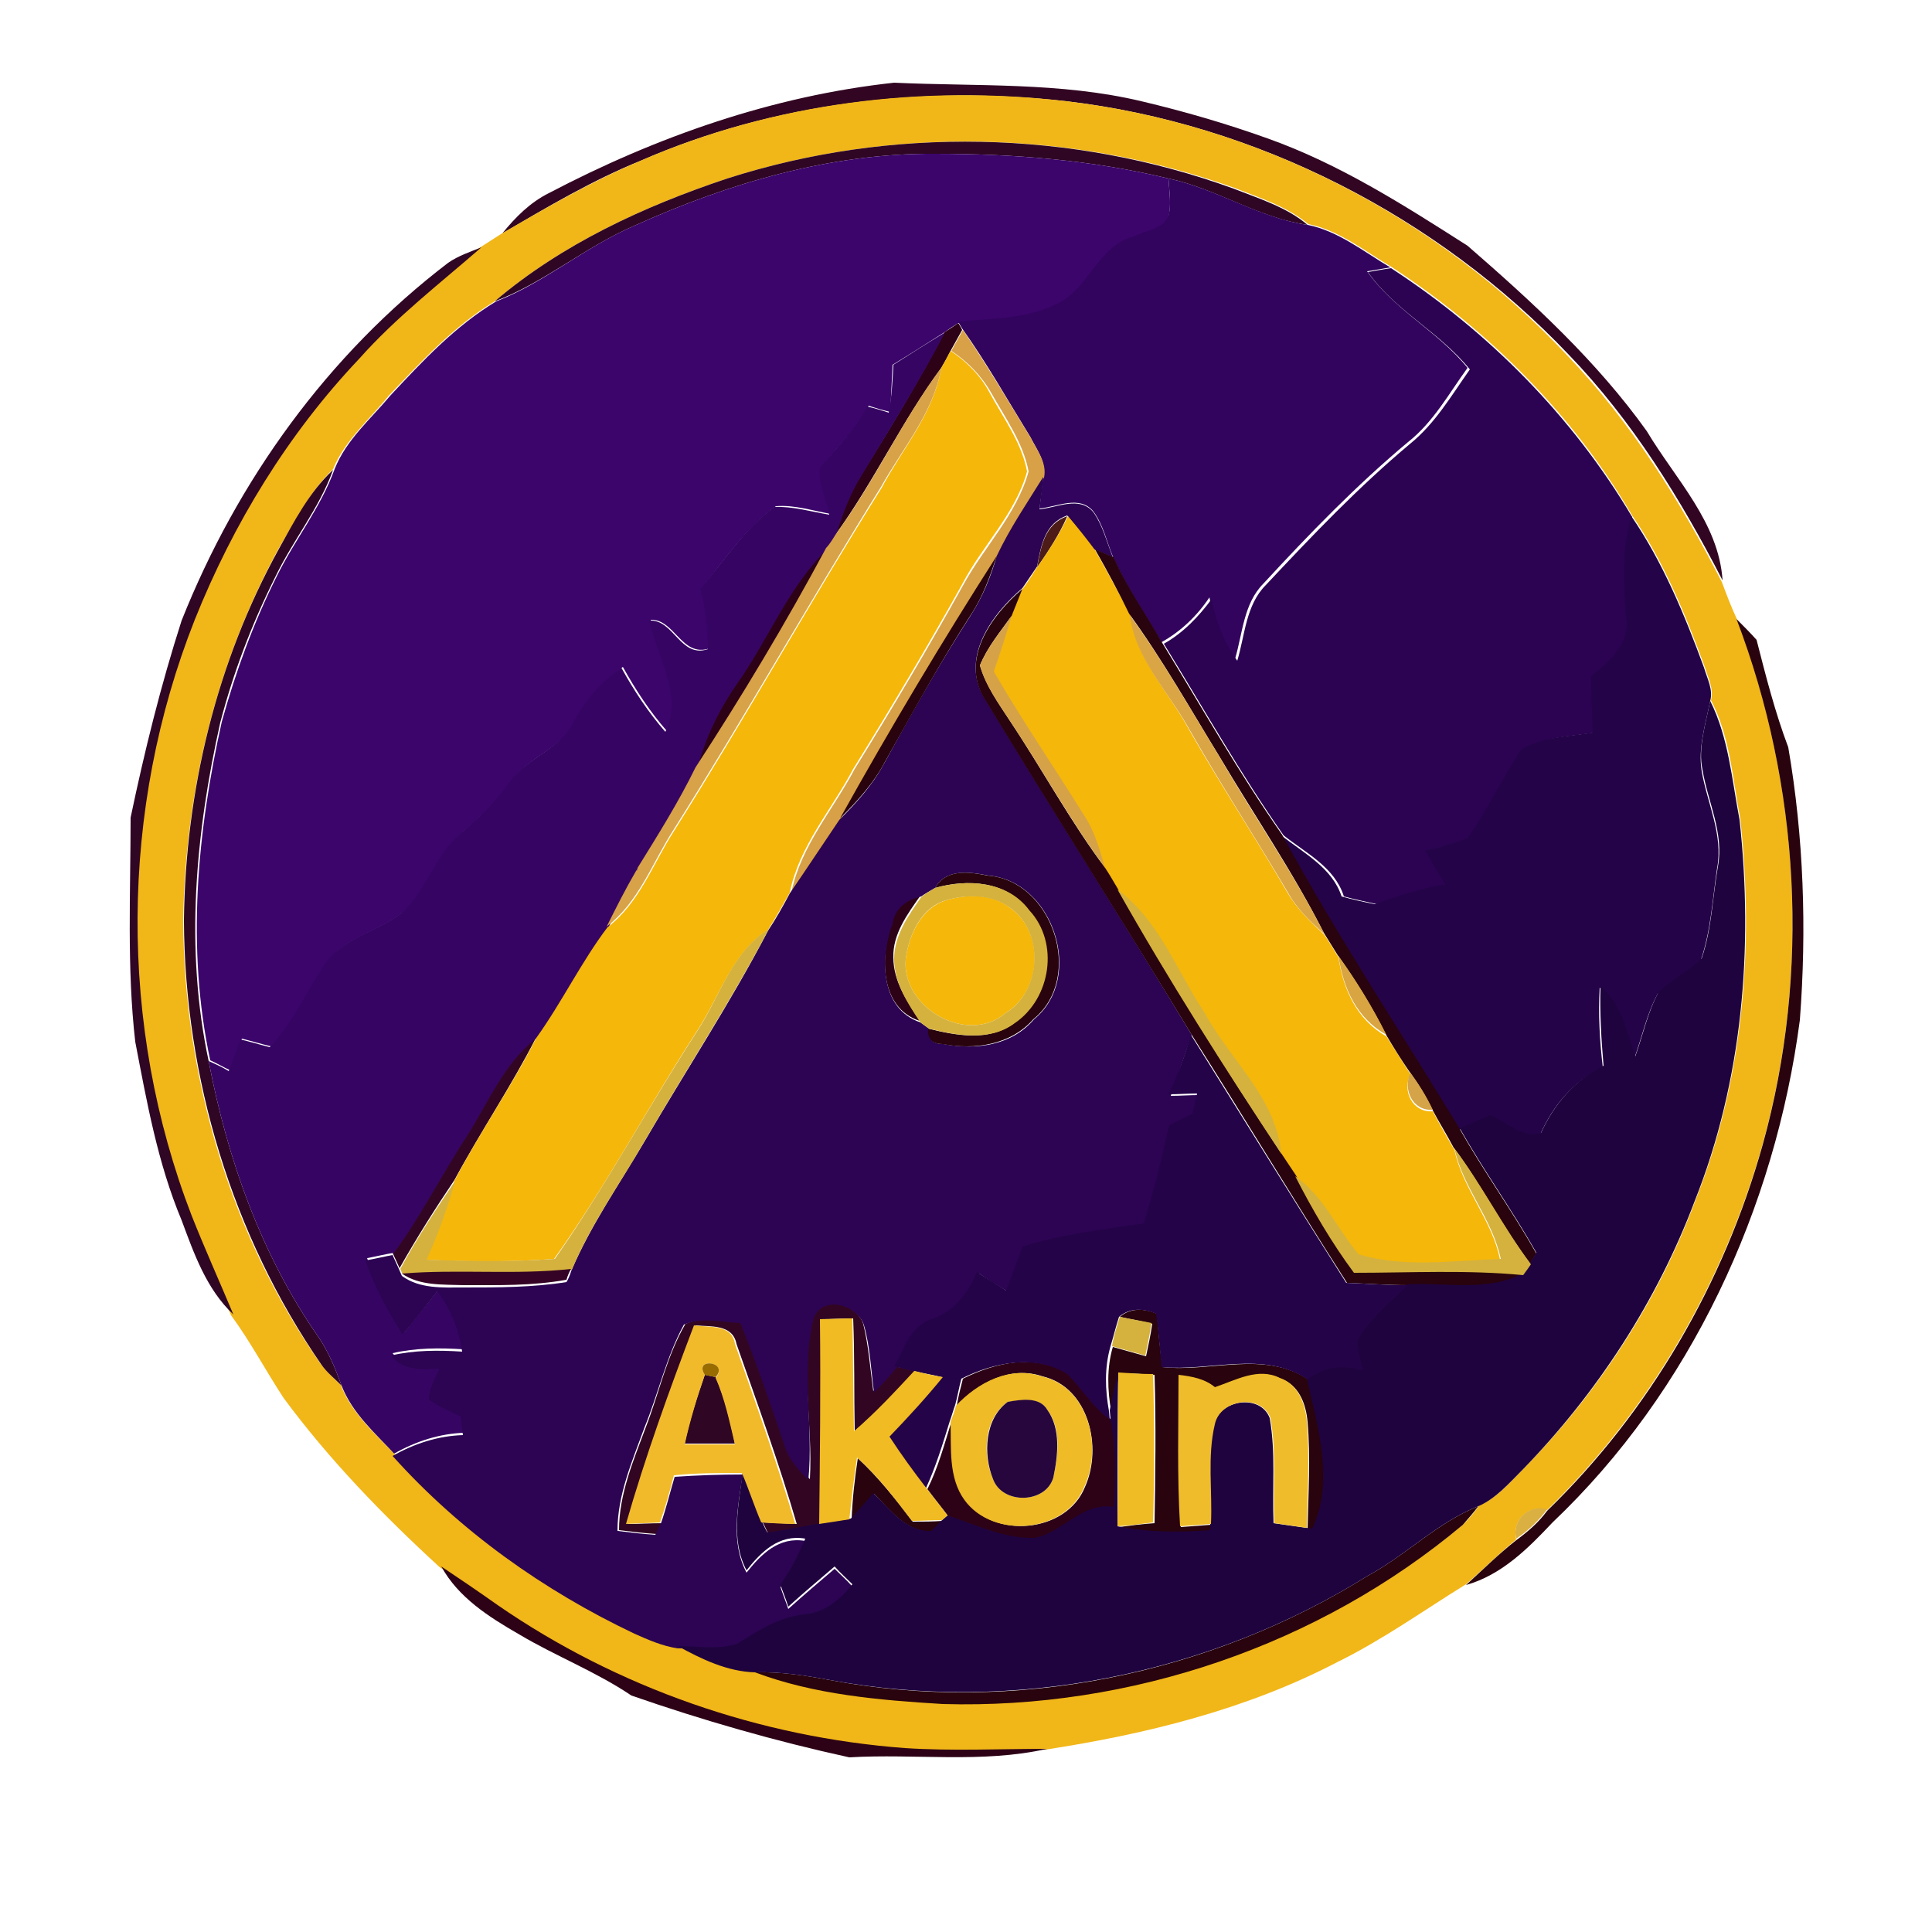 <?xml version="1.0" encoding="utf-8"?>
<!-- Generator: Adobe Illustrator 26.0.3, SVG Export Plug-In . SVG Version: 6.00 Build 0)  -->
<svg version="1.1" id="Layer_1" xmlns="http://www.w3.org/2000/svg" xmlns:xlink="http://www.w3.org/1999/xlink" x="0px" y="0px"
	 viewBox="0 0 250 250" style="enable-background:new 0 0 250 250;" xml:space="preserve">
<style type="text/css">
	.st0{fill:#320622;}
	.st1{fill:#F1B618;}
	.st2{fill:#300625;}
	.st3{fill:#3C056C;}
	.st4{fill:#32045E;}
	.st5{fill:#2B0352;}
	.st6{fill:#2D0216;}
	.st7{fill:#360563;}
	.st8{fill:#D8A147;}
	.st9{fill:#F5B70A;}
	.st10{fill:#D8A249;}
	.st11{fill:#2C0453;}
	.st12{fill:#4D1B18;}
	.st13{fill:#F5B709;}
	.st14{fill:#240348;}
	.st15{fill:#29030D;}
	.st16{fill:#D6A248;}
	.st17{fill:#DAA544;}
	.st18{fill:#1F033F;}
	.st19{fill:#815123;}
	.st20{fill:#D5B23E;}
	.st21{fill:#D8A542;}
	.st22{fill:#250348;}
	.st23{fill:#D5A449;}
	.st24{fill:#350325;}
	.st25{fill:#F1BB23;}
	.st26{fill:#F1BA2B;}
	.st27{fill:#986C00;}
	.st28{fill:#EFBB26;}
	.st29{fill:#EFBC26;}
	.st30{fill:#EFBC2C;}
	.st31{fill:#26063C;}
	.st32{fill:#DBB042;}
</style>
<g id="_x23_320622ff">
	<path class="st0" d="M71,25c13.9-7.3,29-12.6,44.7-14.3c10.7,0.5,21.5-0.1,32,2.4c5.5,1.3,11,2.9,16.3,4.8
		c9.3,3.3,17.6,8.6,25.9,13.9c8.4,7.3,16.7,14.9,23.2,24c3.7,6.2,9.3,11.8,9.8,19.3c-5.4-10.5-11.7-20.7-19.9-29.2
		C186,28,162.6,16,138,13.1c-18.6-2.1-37.9,0.2-55.1,7.7c-6.2,2.5-12.1,6-17.9,9.4C66.7,28.1,68.6,26.2,71,25z"/>
	<path class="st0" d="M60.1,147.2c2.9-4.5,4.9-9.7,9.3-13c-3.2,6.3-7.2,12.2-10.6,18.5c-2.5,3.7-4.9,7.5-7.1,11.4
		c-0.2-0.5-0.7-1.5-0.9-2C54.2,157.3,56.9,152.1,60.1,147.2z"/>
	<path class="st0" d="M105.2,170.3c1.3-3,5.7-1.5,6.5,1c0.7,2.8,0.9,5.8,1.3,8.7c1-1.1,2-2.1,2.9-3.2c0.6,0.2,1.9,0.4,2.5,0.6
		c-2.5,2.7-5.1,5.4-7.8,7.8c-0.1-4.9,0-9.7-0.2-14.6c-1.4,0-2.8,0.1-4.2,0.1c0,8.9,0,17.7,0.1,26.5c-2.3,0.4-4.6,0.8-6.9,1.2
		c-0.2-0.3-0.5-1.1-0.7-1.4c1.5,0.1,3,0.1,4.4,0.2c-2.3-7.9-5.1-15.6-7.8-23.3c-0.5-2.6-3.4-2.2-5.3-2.4c-3.2,8.5-6.4,17-8.8,25.7
		c1.5,0,3-0.1,4.5-0.1c-0.2,0.4-0.5,1.1-0.7,1.4c-1.6-0.1-3.3-0.3-4.9-0.5c0-4.7,1.9-9.1,3.5-13.4c1.7-4.4,2.7-9.2,5.1-13.3
		c2.3-1,4.9-0.3,7.3-0.2c2.1,5.2,3.9,10.5,5.7,15.8c0.5,1.8,1.8,3.2,3.1,4.5C105.2,184.3,103.5,177.2,105.2,170.3z"/>
</g>
<g id="_x23_f1b618ff">
	<path class="st1" d="M82.9,20.8c17.2-7.5,36.5-9.9,55.1-7.7c24.6,2.9,48,14.9,64.9,33c8.2,8.6,14.5,18.7,19.9,29.2
		c0.6,1.6,1.2,3.2,1.9,4.7c8.2,21.6,9.6,45.7,3.4,68c-5,17.8-14.6,34.4-27.9,47.4c-2.4-0.8-4.6,1.3-4,3.8c-2.2,1.8-4.3,3.9-6.5,5.8
		c-5.5,3.4-10.8,7.2-16.7,10.1c-11.7,6.1-24.7,9.3-37.7,11.3c-6.1,0-12.3,0.3-18.4-0.1c-18.8-1.4-37.2-7.8-52.7-18.5
		c-2.4-1.7-4.8-3.3-7.3-5c-7.3-6.7-14.3-13.9-20.2-21.9c-2.3-3.5-4.3-7.3-6.8-10.7c-1.8-4.2-3.7-8.5-5.4-12.8
		c-9.4-24.6-9.3-52.6,0.4-77.1c5-12.4,12.1-24.1,21.3-33.8c4.8-5.4,10.4-9.8,15.8-14.4c0.9-0.6,1.9-1.2,2.8-1.8
		C70.8,26.8,76.7,23.4,82.9,20.8 M94.1,23.1C83.3,26.7,72.7,31.6,64,39c-5.3,3.2-9.5,7.8-13.7,12.2c-2.5,3.1-5.7,5.8-7.2,9.5
		c-3,2.9-4.9,6.7-7,10.2C28,85.7,24,102.3,23.7,119c0.1,20.4,6.1,40.8,17.8,57.5c0.8,1,1.7,1.9,2.6,2.7c1.3,3.5,4.2,6.1,6.8,8.8
		c8.7,9.8,19.5,17.4,31.3,23c1.8,0.8,3.6,1.6,5.6,1.9c3.1,1.7,6.4,3.3,10,3.4c7.7,3,16.1,3.6,24.3,4.1c24.2,0.7,48.7-7.6,67.3-23.2
		c0.7-0.7,1.4-1.5,2-2.4c2.4-1,4.1-3.1,5.8-4.8c9.7-9.9,17.4-21.8,22.2-34.7c6.2-15.6,7.6-32.7,5.8-49.3c-1-5.2-1.3-10.6-3.8-15.4
		c0.4-1.5-0.4-2.9-0.8-4.3c-2.5-6.8-5.3-13.6-9.4-19.6c-7.6-13-18.6-24-31.2-32.2c-3.4-2-6.7-4.7-10.7-5.5c-2.8-2.3-6.3-3.4-9.6-4.7
		C138.7,16.8,115.3,16.3,94.1,23.1z"/>
</g>
<g id="_x23_300625ff">
	<path class="st2" d="M94.1,23.1c21.2-6.8,44.6-6.3,65.5,1.3c3.3,1.3,6.9,2.4,9.6,4.7c-6.4-0.9-11.8-4.7-18-6
		c-9.9-2.4-20.1-3.2-30.2-3.2c-13.5-0.1-26.7,3.8-38.9,9.3C75.8,31.9,70.4,36.6,64,39C72.7,31.6,83.3,26.7,94.1,23.1z"/>
	<path class="st2" d="M58,34c1.3-0.9,2.8-1.4,4.3-2c-5.4,4.7-11.1,9.1-15.8,14.4c-9.2,9.7-16.3,21.3-21.3,33.8
		c-9.7,24.5-9.9,52.5-0.4,77.1c1.7,4.3,3.6,8.5,5.4,12.8c-3.5-3.3-5.1-7.9-6.7-12.2c-3.1-7.4-4.5-15.3-6-23.1
		c-1.1-9.6-0.6-19.4-0.6-29c1.8-8.6,3.9-17.1,6.6-25.5C30.7,62.2,42.4,45.9,58,34z"/>
	<path class="st2" d="M36.1,71c2-3.6,3.9-7.3,7-10.2c-1.8,5-5.2,9.1-7.5,13.9c-3,6-5.4,12.3-7.1,18.8c-3.2,14.3-4.6,29.3-1.5,43.8
		c2.4,12.6,6.8,25.1,14.2,35.7c1.3,1.9,2.2,4.1,3,6.3c-0.9-0.9-1.9-1.7-2.6-2.7c-11.6-16.8-17.7-37.2-17.8-57.5
		C24,102.3,28,85.7,36.1,71z"/>
	<path class="st2" d="M91.2,177.9c0.4,0.1,1.1,0.2,1.4,0.3c1.2,2.7,1.9,5.7,2.5,8.6c-2.2,0-4.3,0-6.5,0
		C89.2,183.8,90.2,180.8,91.2,177.9z"/>
</g>
<g id="_x23_3c056cff">
	<path class="st3" d="M82.1,29.2c12.2-5.5,25.4-9.4,38.9-9.3c10.1,0,20.3,0.8,30.2,3.2c0.1,1.7,0.4,3.4,0,5c-0.7,1.8-3,1.9-4.5,2.7
		c-4.7,1.2-5.8,6.9-10.1,8.8c-3.9,1.9-8.4,1.7-12.6,2.2c-0.5,0.3-1.4,0.9-1.8,1.2c-2.2,1.4-4.4,2.8-6.7,4.2c-0.1,2-0.2,4-0.3,6.1
		c-0.9-0.2-1.9-0.5-2.8-0.8c-1.5,3-4.1,5.3-6.1,7.9c-0.4,2.1,0.7,4.1,1.2,6.1c-2.3-0.4-4.7-1.2-7.1-1c-3.9,2.8-6.6,6.9-9.6,10.6
		c0.7,2.5,1,5.2,1,7.8c-3.6,1.2-4.5-3.8-7.6-3.7c1,4.8,4.4,9.4,2.1,14.4c-2.2-2.5-4.1-5.4-5.7-8.3c-2.6,1.9-4.7,4.2-6.2,7
		c-1.7,3.6-6,4.6-8.2,7.7c-1.8,2.5-4,4.7-6.4,6.7c-3.3,2.8-4.4,7.4-7.6,10.3c-3.2,2.6-7.8,3.3-10.1,6.8c-2.3,3.6-4.1,7.5-7,10.6
		c-1.3-0.3-2.6-0.7-3.8-1c-0.5,1.3-1,2.7-1.5,4.1c-0.9-0.4-1.7-0.9-2.6-1.3c-3.1-14.5-1.7-29.5,1.5-43.8c1.8-6.5,4.1-12.8,7.1-18.8
		c2.3-4.7,5.7-8.9,7.5-13.9c1.5-3.8,4.7-6.5,7.2-9.5c4.2-4.5,8.4-9,13.7-12.2C70.4,36.6,75.8,31.9,82.1,29.2z"/>
</g>
<g id="_x23_32045eff">
	<path class="st4" d="M151.2,23.1c6.2,1.3,11.7,5.1,18,6c4,0.8,7.3,3.5,10.7,5.5c-0.7,0.1-2.2,0.4-3,0.5c3.5,5,9.2,7.8,13,12.5
		c-2.4,3.3-4.4,7-7.7,9.6c-6.7,5.6-12.8,11.9-18.7,18.3c-2.6,2.6-2.7,6.5-3.7,9.8c-1.7-2.4-2.8-5.1-3.3-8c-1.6,2.4-3.7,4.4-6.2,5.8
		c-2.2-3.7-4.6-7.2-6.3-11.1c-0.8-1.9-1.2-4-2.5-5.8c-1.8-2.2-4.7-0.6-7-0.4c0.2-1.4,0.3-2.8,0.5-4.2c0.4-1.9-0.9-3.5-1.7-5.1
		c-2.9-4.7-5.6-9.5-8.8-14c-0.1-0.2-0.4-0.6-0.5-0.9c4.2-0.4,8.7-0.3,12.6-2.2c4.3-1.9,5.4-7.6,10.1-8.8c1.5-0.8,3.8-0.9,4.5-2.7
		C151.6,26.5,151.3,24.8,151.2,23.1z"/>
</g>
<g id="_x23_2b0352ff">
	<path class="st5" d="M177,35.2c0.7-0.1,2.2-0.4,3-0.5c12.6,8.2,23.5,19.2,31.2,32.2c-1.3,4.2-1.1,8.7-0.5,13
		c0.6,3.4-2.2,5.7-4.5,7.6c0,2.4,0.1,4.9,0.2,7.3c-3.1,0.5-6.5,0.5-9.3,2.2c-2.4,3.8-4.4,7.7-6.9,11.5c-1.8,0.6-3.7,1.1-5.5,1.6
		c0.9,1.4,1.7,2.9,2.6,4.3c-3.1,0.7-6.2,1.5-9.1,2.6c-1.4-0.3-2.8-0.6-4.3-1c-1.2-3.8-4.9-5.6-7.8-7.9c-5.6-8-10.4-16.5-15.5-24.8
		c2.5-1.4,4.5-3.5,6.2-5.8c0.5,2.9,1.6,5.6,3.3,8c1-3.3,1.1-7.2,3.7-9.8c6-6.4,12-12.7,18.7-18.3c3.2-2.6,5.3-6.2,7.7-9.6
		C186.2,42.9,180.5,40.2,177,35.2z"/>
</g>
<g id="_x23_2d0216ff">
	<path class="st6" d="M122.2,43c0.5-0.3,1.4-0.9,1.8-1.2c0.1,0.2,0.4,0.6,0.5,0.9c-0.5,0.9-1,1.8-1.5,2.7c-0.3,0.6-0.9,1.7-1.2,2.2
		c-5.1,6.9-8.7,14.7-13.7,21.6c0.9-2.7,1.8-5.4,3.3-7.7C115.2,55.4,118.9,49.3,122.2,43z"/>
	<path class="st6" d="M95.3,88.4c4-5.7,6.6-12.5,11.7-17.4c-5.2,9.7-10.9,19.1-16.9,28.4C91.1,95.4,93,91.7,95.3,88.4z"/>
	<path class="st6" d="M115.4,119.4c0.3-1.9,1.9-3.1,3.7-3.5c-1.7,2.4-3.6,5-3.5,8c0,3.1,1.8,5.7,3.4,8.2
		C113.8,130.4,113.9,123.7,115.4,119.4z"/>
	<path class="st6" d="M124.6,178.4c4.2-2.1,9.4-3.3,13.7-0.6c1.9,1.9,3.4,4.2,5.5,5.9c0.8,3.8,0.8,7.6,0.4,11.4
		c-4.1-0.7-6.6,3.4-10.3,4c-3.9,0.1-7.6-1.7-11.2-2.9c-0.9-1.2-1.8-2.3-2.7-3.5c1.4-2.8,2.2-5.8,3.1-8.7c0.1,3.4-0.3,7.2,1.8,10.1
		c3.7,5.1,13.1,4.3,15.5-1.7c2.3-5.1,0.5-12.9-5.5-14.3c-4.1-1.4-8.3,0.8-11.1,3.8C124,180.7,124.3,179.6,124.6,178.4z"/>
	<path class="st6" d="M57.1,202.7c2.4,1.6,4.9,3.3,7.3,5c15.5,10.7,33.9,17.1,52.7,18.5c6.1,0.4,12.3,0.1,18.4,0.1
		c-8.4,1.9-17.1,0.6-25.6,1.1c-9.6-2.1-19-4.8-28.2-8c-4.6-3.1-9.8-5.1-14.5-7.9C63.2,209.2,59.3,206.7,57.1,202.7z"/>
</g>
<g id="_x23_360563ff">
	<path class="st7" d="M115.6,47.2c2.2-1.4,4.4-2.8,6.7-4.2c-3.3,6.3-7.1,12.4-10.8,18.5c-1.5,2.4-2.5,5.1-3.3,7.7
		c-0.3,0.4-0.8,1.3-1,1.7c-5.1,4.9-7.7,11.7-11.7,17.4c-2.3,3.3-4.2,7-5.2,11c-2.2,4.5-4.9,8.7-7.5,13c-0.1,0.1-0.2,0.3-0.2,0.4
		c-1.4,2.3-2.6,4.7-3.8,7.2c-3.4,4.5-5.8,9.7-9.2,14.3c-4.4,3.3-6.4,8.5-9.3,13c-3.2,4.9-5.8,10.1-9.3,14.9
		c-1.2,0.2-2.4,0.5-3.5,0.7c1.2,3.4,2.9,6.6,4.8,9.6c1.5-1.9,3-3.7,4.5-5.6c1.8,2.3,2.8,4.9,3.2,7.8c-3.1-0.2-6.2-0.2-9.2,0.5
		c1.5,2,3.9,1.8,6.2,1.7c-0.5,1.3-1.2,2.6-1.3,4c1.2,1,2.7,1.5,4.1,2.2c0.1,0.8,0.2,1.6,0.3,2.4c-3.2,0.1-6.3,1.1-9.1,2.7
		c-2.5-2.7-5.4-5.2-6.8-8.8c-0.8-2.2-1.7-4.4-3-6.3c-7.4-10.6-11.8-23.1-14.2-35.7c0.9,0.4,1.8,0.8,2.6,1.3c0.5-1.4,1-2.7,1.5-4.1
		c1.3,0.3,2.6,0.7,3.8,1c2.9-3.1,4.7-7.1,7-10.6c2.4-3.6,6.9-4.3,10.1-6.8c3.2-2.9,4.3-7.5,7.6-10.3c2.4-2,4.6-4.2,6.4-6.7
		c2.2-3.1,6.5-4.1,8.2-7.7c1.5-2.8,3.6-5.2,6.2-7c1.6,2.9,3.5,5.8,5.7,8.3c2.3-4.9-1.1-9.6-2.1-14.4c3.2-0.2,4,4.9,7.6,3.7
		c0-2.6-0.3-5.2-1-7.8c3.1-3.6,5.7-7.8,9.6-10.6c2.4-0.1,4.7,0.6,7.1,1c-0.4-2-1.5-4-1.2-6.1c2.1-2.6,4.6-4.9,6.1-7.9
		c0.9,0.2,1.9,0.5,2.8,0.8C115.4,51.3,115.5,49.2,115.6,47.2z"/>
</g>
<g id="_x23_d8a147ff">
	<path class="st8" d="M123.1,45.4c0.5-0.9,1-1.8,1.5-2.7c3.1,4.5,5.9,9.3,8.8,14c0.8,1.6,2.1,3.2,1.7,5.1c-2.1,3.3-4.3,6.6-6,10.2
		c-7.1,11.1-13.9,22.4-20.3,34c-2.1,3.2-4.3,6.4-6.4,9.5c1.2-6,5.4-10.7,8.2-16c4.9-7.9,9.6-15.8,14.1-23.9
		c2.7-4.9,6.9-9.1,8.4-14.6c-0.7-3.7-3-6.9-4.8-10.1C127,48.6,125.2,46.8,123.1,45.4z"/>
</g>
<g id="_x23_f5b70aff">
	<path class="st9" d="M121.8,47.6c0.3-0.5,0.9-1.6,1.2-2.2c2.1,1.4,3.9,3.2,5.1,5.5c1.8,3.3,4.1,6.4,4.8,10.1
		c-1.5,5.5-5.8,9.6-8.4,14.6c-4.5,8.1-9.2,16-14.1,23.9c-2.8,5.3-7,10-8.2,16c-0.9,1.6-1.8,3.2-2.8,4.8c-4.7,3-6.3,8.7-9.2,13.1
		c-6.3,9.7-11.7,20-18.5,29.5c-5.5,0.4-11.1,0.4-16.6,0.1c1.5-3.3,2.7-6.7,3.7-10.2c3.3-6.3,7.4-12.2,10.6-18.5
		c3.3-4.6,5.8-9.8,9.2-14.3c4.2-3.2,5.9-8.3,8.7-12.6c9.2-14.6,17.6-29.6,26.8-44.3C116.8,58,120.8,53.5,121.8,47.6z"/>
	<path class="st9" d="M122.4,116.5c2.7-0.8,5.9-0.9,8.2,0.9c4.6,3.1,4.3,10.8-0.5,13.7c-4.9,4.2-13.5-0.7-12.9-7
		C117.6,121,119.2,117.5,122.4,116.5z"/>
</g>
<g id="_x23_d8a249ff">
	<path class="st10" d="M108.1,69.2c5.1-6.9,8.6-14.8,13.7-21.6c-1,5.8-5,10.4-7.8,15.4c-9.1,14.6-17.6,29.7-26.8,44.3
		c-2.8,4.3-4.5,9.4-8.7,12.6c1.2-2.4,2.4-4.8,3.8-7.2c0.1-0.1,0.2-0.3,0.2-0.4c2.6-4.2,5.3-8.5,7.5-13c6-9.2,11.7-18.7,16.9-28.4
		C107.3,70.5,107.8,69.7,108.1,69.2z"/>
</g>
<g id="_x23_2c0453ff">
	<path class="st11" d="M129,71.9c1.7-3.6,3.9-6.8,6-10.2c-0.1,1.4-0.3,2.8-0.5,4.2c2.3-0.2,5.2-1.8,7,0.4c1.2,1.7,1.7,3.8,2.5,5.8
		c-0.6-0.2-1.8-0.8-2.4-1c-1.2-1.5-2.3-2.9-3.5-4.4c-2.9,1-3.4,3.9-3.9,6.6c-0.6,0.9-1.3,1.9-1.9,2.8c-4,3.4-8.2,9.2-4.8,14.4
		c8.8,14.5,17.9,28.8,26.7,43.4c-0.9,2.6-1.8,5.3-2.7,7.9c1.2,0,2.5-0.1,3.7-0.1c-0.2,0.8-0.4,1.7-0.6,2.6c-1,0.5-2,1-3,1.5
		c-0.9,4.3-2,8.5-3.3,12.7c-5.3,0.8-10.6,1.4-15.7,3c-0.7,1.9-1.4,3.8-2.1,5.7c-1.3-0.8-2.6-1.6-3.8-2.4c-1.2,2.7-3,5.1-5.9,6.1
		c-2.8,0.9-3.6,3.9-4.8,6.1c-0.9,1.1-1.9,2.2-2.9,3.2c-0.4-2.9-0.5-5.9-1.3-8.7c-0.8-2.6-5.2-4-6.5-1c-1.7,6.9,0,14-0.7,21
		c-1.3-1.3-2.6-2.7-3.1-4.5c-1.8-5.3-3.6-10.6-5.7-15.8c-2.4-0.1-5-0.8-7.3,0.2c-2.3,4.2-3.3,8.9-5.1,13.3
		c-1.6,4.4-3.5,8.7-3.5,13.4c1.6,0.2,3.3,0.4,4.9,0.5c0.2-0.4,0.5-1.1,0.7-1.4c0.7-2,1.2-4.1,1.8-6.1c2.9-0.2,5.9-0.3,8.8-0.3
		c-0.6,4.2-1.6,8.7,0.5,12.7c1.9-2.4,4.2-4.7,7.6-4.1c-1,2.1-2.1,4-3.2,6c0.3,0.9,0.7,1.9,1,2.8c2-1.8,4-3.5,6-5.2
		c0.8,0.8,1.6,1.5,2.3,2.3c-1.6,2-3.6,3.7-6.3,3.9c-3.2,0.3-5.9,2.1-8.6,3.8c-2.5,0.8-5.2,0.2-7.7,0.3c-2-0.3-3.8-1.1-5.6-1.9
		c-11.8-5.6-22.6-13.3-31.3-23c2.8-1.6,5.9-2.6,9.1-2.7c-0.1-0.8-0.2-1.6-0.3-2.4c-1.4-0.7-2.9-1.3-4.1-2.2c0-1.4,0.8-2.7,1.3-4
		c-2.2,0.1-4.7,0.3-6.2-1.7c3-0.7,6.1-0.7,9.2-0.5c-0.4-2.8-1.5-5.5-3.2-7.8c-1.5,1.9-3,3.8-4.5,5.6c-1.9-3-3.7-6.2-4.8-9.6
		c1.2-0.2,2.4-0.5,3.5-0.7c0.2,0.5,0.7,1.5,0.9,2l0.3,0.7c2.3,1.7,5.3,1.5,8,1.5c4.4,0,8.9,0,13.3-0.7c0.2-0.3,0.5-1,0.6-1.4
		c2.5-5.9,6.2-11.2,9.5-16.8c5.3-9.1,11.1-17.9,16-27.3c1-1.5,1.9-3.1,2.8-4.8c2.2-3.2,4.3-6.4,6.4-9.5c2.2-2.2,4.3-4.5,5.8-7.3
		c3.5-6.4,7.1-12.8,11.1-19C127.2,77.2,128.2,74.6,129,71.9 M121,114.9c-0.5,0.3-1.4,0.8-1.8,1.1c-1.8,0.4-3.4,1.5-3.7,3.5
		c-1.6,4.3-1.7,11,3.6,12.8c0.3,0.2,0.8,0.6,1.1,0.8c-0.1,1.4,0.5,2,1.9,2c4.2,0.8,8.8,0.2,11.7-3.2c6.6-5.4,2.5-17.9-5.9-18.6
		C125.4,112.8,122.4,112.4,121,114.9z"/>
</g>
<g id="_x23_4d1b18ff">
	<path class="st12" d="M134.2,73.4c0.5-2.7,1-5.6,3.9-6.6C137.1,69.1,135.7,71.3,134.2,73.4z"/>
</g>
<g id="_x23_f5b709ff">
	<path class="st13" d="M138.2,66.8c1.2,1.4,2.4,2.9,3.5,4.4c1.6,2.8,3.1,5.6,4.6,8.4c0.7,5.7,4.9,9.9,7.5,14.7
		c4.1,7.2,8.6,14,12.8,21.2c1.2,2.1,3,3.8,4.8,5.5c0.6,0.9,1.2,1.9,1.8,2.9c0.6,4.1,2.4,8.1,6.2,10.2c1,1.6,2.1,3.3,3.1,4.9
		c-1.1,2.2,0.3,5,2.9,4.8c0.9,1.7,1.8,3.3,2.8,5c1.1,5.1,4.9,9.1,5.9,14.2c-6.1,0.2-12.5,1.2-18.4-0.6c-2.8-3.3-4.5-7.5-8.2-10.1
		c-0.6-0.9-1.2-1.8-1.8-2.7c-0.7-7.3-6.6-12.2-9.9-18.2c-3.6-5.5-5.9-12-11.3-16c-0.6-0.9-1.1-1.8-1.7-2.8c-0.7-2.3-1.3-4.6-2.6-6.6
		c-3.9-6.3-8.1-12.4-11.8-18.8c0.9-2.4,1.6-4.8,2.3-7.2c0.5-1.2,0.9-2.4,1.4-3.5c0.7-0.9,1.3-1.8,1.9-2.8
		C135.7,71.3,137.1,69.1,138.2,66.8z"/>
</g>
<g id="_x23_240348ff">
	<path class="st14" d="M211.1,66.8c4.1,6,6.9,12.8,9.4,19.6c0.4,1.4,1.2,2.8,0.8,4.3c-0.6,3-1.6,6.1-1.1,9.1c0.7,4.1,2.8,8.2,2,12.5
		c-0.6,4-0.8,8.1-2.1,11.9c-1.7,1.7-3.9,2.8-5.6,4.4c-1.4,2.6-2,5.5-3,8.3c-0.9-3.3-1.7-6.8-4.5-9.1c-0.2,3.4,0,6.9,0.4,10.3
		c-3.8,1.8-6.4,4.9-8.1,8.7c-2.4,0.7-4.4-1.4-6.5-2.3c-1.3,0.6-2.6,1.1-4,1.7c-7.7-12.7-15.9-25.1-23-38.1c2.9,2.3,6.6,4.2,7.8,7.9
		c1.4,0.4,2.8,0.7,4.3,1c3-1.1,6-2,9.1-2.6c-0.9-1.4-1.7-2.9-2.6-4.3c1.9-0.5,3.7-1,5.5-1.6c2.5-3.7,4.5-7.7,6.9-11.5
		c2.8-1.7,6.2-1.7,9.3-2.2c-0.1-2.4-0.2-4.9-0.2-7.3c2.3-1.9,5.1-4.2,4.5-7.6C210.1,75.5,209.8,71.1,211.1,66.8z"/>
</g>
<g id="_x23_29030dff">
	<path class="st15" d="M141.7,71.1c0.6,0.2,1.8,0.8,2.4,1c1.7,3.9,4.2,7.4,6.3,11.1c5.1,8.3,9.9,16.8,15.5,24.8
		c7.1,13.1,15.3,25.4,23,38.1c3.1,5.5,6.8,10.6,9.9,16.1c-0.2,0.3-0.6,1-0.8,1.3c-3.6-4.8-6.3-10.2-9.9-15c-0.9-1.7-1.9-3.3-2.8-5
		c-0.8-1.7-1.8-3.3-2.9-4.8c-1.1-1.6-2.1-3.2-3.1-4.9c-1.8-3.6-3.9-7-6.2-10.2c-0.6-1-1.2-1.9-1.8-2.9c-4-7.9-9-15.2-13.5-22.8
		c-3.8-6.2-7.4-12.6-11.7-18.5C144.8,76.7,143.3,73.9,141.7,71.1z"/>
	<path class="st15" d="M108.7,105.9c6.4-11.5,13.2-22.9,20.3-34c-0.9,2.7-1.8,5.3-3.4,7.7c-4,6.2-7.5,12.6-11.1,19
		C113.1,101.3,110.9,103.7,108.7,105.9z"/>
	<path class="st15" d="M127.5,90.6c-3.4-5.2,0.8-11,4.8-14.4c-0.5,1.2-0.9,2.3-1.4,3.5c-1.5,2.1-3.1,4-4.1,6.4
		c0.8,2.7,2.4,4.9,3.9,7.2c4.2,6.3,7.8,13,12.3,19c0.6,0.9,1.1,1.8,1.7,2.8c6.6,11.7,13.8,23.1,21.2,34.3c0.6,0.9,1.2,1.8,1.8,2.7
		c2.3,4.3,4.7,8.6,7.6,12.5c7.3,0,14.6-0.4,21.9,0.3c-4.6,2.4-10,1.1-15,1.4c-2.6,0-5.3-0.2-7.9-0.3c-6.8-10.6-13.3-21.4-20.1-32.1
		C145.4,119.4,136.3,105.1,127.5,90.6z"/>
	<path class="st15" d="M224.7,80.1c0.9,0.9,1.8,1.8,2.6,2.7c1.2,4.7,2.4,9.4,4.1,13.9c2,11.6,2.4,23.5,1.5,35.3
		c-3.2,24.3-14.1,48-32,65c-3.2,3.4-6.6,6.8-11.2,8.1c2.1-1.9,4.2-4,6.5-5.8c1.5-1.1,2.9-2.3,4-3.8c13.3-12.9,22.9-29.5,27.9-47.4
		C234.3,125.8,232.9,101.6,224.7,80.1z"/>
	<path class="st15" d="M121,114.9c1.4-2.5,4.4-2.1,6.8-1.6c8.4,0.6,12.6,13.2,5.9,18.6c-2.9,3.3-7.6,4-11.7,3.2c-1.3,0-2-0.6-1.9-2
		c3.6,0.9,7.9,1.7,11.1-0.7c4.7-3.1,5.8-10.3,1.9-14.6C130.3,114,125.2,113.7,121,114.9z"/>
	<path class="st15" d="M144.9,170.4c1.4-1.2,3.2-1.1,4.8-0.4c0.2,2.3,0.4,4.6,0.7,6.9c6.3,0.7,13.2-2.2,18.9,1.6
		c1.4,6.2,3.7,13.3,0.7,19.4l-0.8-0.1c0.1-4.6,0.4-9.2,0-13.8c-0.2-2.3-1.1-4.8-3.5-5.6c-2.8-1.4-5.7,0.2-8.4,1.2
		c-1.4-1.1-3-1.4-4.7-1.6c0,6.6-0.2,13.1,0.2,19.6c1.3-0.1,2.7-0.2,4-0.3l0,0.8c-4,0.3-8,0.3-12-0.5c1.5-0.2,3-0.4,4.6-0.5
		c0.1-6.4,0.2-12.8,0-19.2c-1.5-0.1-3-0.2-4.5-0.2c-0.4,1.7-0.8,3.3-1.1,5c-0.5-2.8-0.6-5.7,0.2-8.4c1.4,0.4,2.9,0.8,4.3,1.2
		c0.3-1.4,0.6-2.8,0.8-4.2C147.6,170.9,146.2,170.7,144.9,170.4z"/>
	<path class="st15" d="M111,188.7c2.7,2.5,4.9,5.3,7.1,8.2c1.3,0,2.6,0,3.9-0.1c-0.4,0.4-1.1,1.1-1.4,1.4c-3.3,0.1-5.4-2.8-7.5-4.9
		c-1,1.1-2,2.2-2.9,3.3C110.3,194,110.6,191.3,111,188.7z"/>
	<path class="st15" d="M177,203.9c5-2.7,9-6.9,14.3-9c-0.6,0.8-1.3,1.6-2,2.4c-18.6,15.6-43,23.9-67.3,23.2
		c-8.2-0.5-16.6-1.2-24.3-4.1c3.3-0.1,6.5,0.4,9.7,1C131.2,221.9,156.5,216.7,177,203.9z"/>
</g>
<g id="_x23_d6a248ff">
	<path class="st16" d="M126.8,86.1c1-2.4,2.6-4.3,4.1-6.4c-0.7,2.4-1.5,4.9-2.3,7.2c3.7,6.4,7.9,12.5,11.8,18.8
		c1.3,2,1.9,4.3,2.6,6.6c-4.5-6.1-8.1-12.7-12.3-19C129.2,91,127.5,88.7,126.8,86.1z"/>
</g>
<g id="_x23_daa544ff">
	<path class="st17" d="M146.2,79.6c4.3,5.9,7.9,12.3,11.7,18.5c4.4,7.6,9.5,14.9,13.5,22.8c-1.8-1.6-3.6-3.3-4.8-5.5
		c-4.2-7.1-8.7-14-12.8-21.2C151.1,89.4,146.9,85.2,146.2,79.6z"/>
</g>
<g id="_x23_1f033fff">
	<path class="st18" d="M221.3,90.7c2.4,4.8,2.8,10.2,3.8,15.4c1.8,16.6,0.4,33.7-5.8,49.3c-4.9,13-12.6,24.8-22.2,34.7
		c-1.8,1.8-3.5,3.8-5.8,4.8c-5.3,2.1-9.3,6.3-14.3,9c-20.5,12.8-45.8,17.9-69.6,13.5c-3.2-0.6-6.5-1.1-9.7-1
		c-3.6-0.1-6.9-1.7-10-3.4c2.6,0,5.2,0.5,7.7-0.3c2.7-1.7,5.3-3.4,8.6-3.8c2.7-0.2,4.7-1.9,6.3-3.9c-0.8-0.8-1.6-1.5-2.3-2.3
		c-2,1.7-4,3.4-6,5.2c-0.3-1-0.7-1.9-1-2.8c1.2-1.9,2.3-3.9,3.2-6c-3.4-0.6-5.7,1.7-7.6,4.1c-2.1-4-1-8.5-0.5-12.7
		c0.8,2.1,1.6,4.3,2.5,6.4c0.2,0.4,0.5,1.1,0.7,1.4c2.3-0.3,4.6-0.8,6.9-1.2c1.3-0.2,2.6-0.4,3.9-0.6c1-1.1,2-2.2,2.9-3.3
		c2.2,2.1,4.2,5,7.5,4.9c0.4-0.4,1.1-1.1,1.4-1.4l0.7-0.6c3.7,1.2,7.3,3,11.2,2.9c3.7-0.6,6.2-4.7,10.3-4c0.3-3.8,0.3-7.7-0.4-11.4
		l-0.1-1.1c0.3-1.7,0.7-3.4,1.1-5c-0.1,6.7-0.1,13.3-0.1,20c4,0.8,8,0.8,12,0.5l0-0.8c0.2-4.3-0.5-8.7,0.5-12.9c0.7-3.2,6-4,7.2-0.8
		c0.8,4.5,0.3,9.1,0.5,13.6c1.4,0.2,2.8,0.4,4.2,0.6l0.8,0.1c2.9-6.1,0.7-13.2-0.7-19.4c2.1-1.8,4.6-2,7.1-1.2
		c-0.2-1.3-0.8-2.6-0.6-4c1.6-2.8,4.2-4.8,6.4-7c5-0.3,10.4,1,15-1.4c0.2-0.3,0.7-1,1-1.4c0.2-0.3,0.6-1,0.8-1.3
		c-3.1-5.5-6.8-10.6-9.9-16.1c1.3-0.6,2.6-1.2,4-1.7c2.1,0.9,4.1,3,6.5,2.3c1.7-3.7,4.3-6.8,8.1-8.7c-0.3-3.4-0.5-6.9-0.4-10.3
		c2.7,2.3,3.5,5.9,4.5,9.1c1-2.8,1.6-5.7,3-8.3c1.7-1.7,3.9-2.7,5.6-4.4c1.3-3.8,1.4-7.9,2.1-11.9c0.8-4.3-1.3-8.3-2-12.5
		C219.7,96.8,220.7,93.7,221.3,90.7z"/>
</g>
<g id="_x23_815123ff">
	<path class="st19" d="M82.4,112.7c0.1-0.1,0.2-0.3,0.2-0.4C82.6,112.4,82.4,112.6,82.4,112.7z"/>
</g>
<g id="_x23_d5b23eff">
	<path class="st20" d="M121,114.9c4.2-1.2,9.4-0.9,12.2,2.9c3.9,4.2,2.8,11.4-1.9,14.6c-3.2,2.4-7.5,1.6-11.1,0.7
		c-0.3-0.2-0.8-0.6-1.1-0.8c-1.6-2.4-3.4-5.1-3.4-8.2c0-3.1,1.9-5.7,3.5-8C119.6,115.7,120.5,115.2,121,114.9 M122.4,116.5
		c-3.2,0.9-4.8,4.5-5.2,7.6c-0.6,6.3,8,11.2,12.9,7c4.7-2.8,5.1-10.6,0.5-13.7C128.3,115.7,125.1,115.7,122.4,116.5z"/>
	<path class="st20" d="M144.6,115.1c5.4,4,7.7,10.6,11.3,16c3.3,6.1,9.2,10.9,9.9,18.2C158.4,138.1,151.2,126.8,144.6,115.1z"/>
	<path class="st20" d="M90.3,133.3c2.9-4.5,4.4-10.1,9.2-13.1c-4.9,9.3-10.7,18.2-16,27.3c-3.2,5.6-7,10.8-9.5,16.8
		c-7.3,0.8-14.6,0-21.9,0.6l-0.3-0.7c2.1-3.9,4.6-7.7,7.1-11.4c-1,3.5-2.2,6.9-3.7,10.2c5.5,0.2,11.1,0.3,16.6-0.1
		C78.5,153.3,84,143,90.3,133.3z"/>
	<path class="st20" d="M188.2,148.6c3.6,4.8,6.3,10.2,9.9,15c-0.2,0.3-0.7,1-1,1.4c-7.3-0.7-14.6-0.3-21.9-0.3
		c-2.9-3.9-5.4-8.2-7.6-12.5c3.7,2.6,5.4,6.8,8.2,10.1c5.9,1.8,12.3,0.8,18.4,0.6C193.1,157.7,189.3,153.7,188.2,148.6z"/>
	<path class="st20" d="M144.9,170.4c1.4,0.3,2.7,0.5,4.1,0.8c-0.2,1.4-0.5,2.8-0.8,4.2c-1.4-0.4-2.9-0.8-4.3-1.2
		C144.1,172.9,144.5,171.7,144.9,170.4z"/>
</g>
<g id="_x23_d8a542ff">
	<path class="st21" d="M173.2,123.7c2.3,3.2,4.4,6.6,6.2,10.2C175.6,131.8,173.8,127.9,173.2,123.7z"/>
</g>
<g id="_x23_250348ff">
	<path class="st22" d="M154.1,133.9c6.7,10.7,13.3,21.4,20.1,32.1c2.6,0.1,5.3,0.3,7.9,0.3c-2.2,2.2-4.8,4.3-6.4,7
		c-0.2,1.3,0.4,2.7,0.6,4c-2.5-0.7-5.1-0.5-7.1,1.2c-5.7-3.8-12.6-1-18.9-1.6c-0.2-2.3-0.4-4.6-0.7-6.9c-1.6-0.7-3.4-0.8-4.8,0.4
		c-0.4,1.2-0.7,2.5-1.1,3.8c-0.8,2.8-0.7,5.6-0.2,8.4l0.1,1.1c-2.2-1.6-3.6-4-5.5-5.9c-4.2-2.6-9.5-1.5-13.7,0.6
		c-0.3,1.1-0.5,2.3-0.8,3.4c-0.2,0.5-0.5,1.6-0.7,2.1c-0.9,2.9-1.8,5.9-3.1,8.7c-1.7-2.2-3.3-4.4-4.8-6.7c2.3-2.5,4.7-5.1,6.9-7.7
		c-1.2-0.3-2.5-0.5-3.7-0.8c-0.6-0.1-1.8-0.4-2.5-0.6c1.3-2.3,2.1-5.2,4.8-6.1c2.9-0.9,4.8-3.4,5.9-6.1c1.3,0.8,2.6,1.6,3.8,2.4
		c0.7-1.9,1.4-3.8,2.1-5.7c5.1-1.6,10.4-2.2,15.7-3c1.3-4.2,2.3-8.4,3.3-12.7c1-0.5,2-1,3-1.5c0.2-0.9,0.4-1.7,0.6-2.6
		c-1.2,0-2.5,0.1-3.7,0.1C152.4,139.2,153.3,136.6,154.1,133.9z"/>
</g>
<g id="_x23_d5a449ff">
	<path class="st23" d="M182.5,138.8c1.1,1.5,2.1,3.1,2.9,4.8C182.8,143.8,181.5,141,182.5,138.8z"/>
</g>
<g id="_x23_350325ff">
	<path class="st24" d="M52,164.8c7.3-0.6,14.7,0.2,21.9-0.6c-0.2,0.3-0.5,1-0.6,1.4c-4.4,0.8-8.9,0.7-13.3,0.7
		C57.3,166.2,54.3,166.4,52,164.8z"/>
</g>
<g id="_x23_f1bb23ff">
	<path class="st25" d="M106.1,170.7c1.4,0,2.8-0.1,4.2-0.1c0.1,4.9,0.1,9.7,0.2,14.6c2.8-2.4,5.3-5.1,7.8-7.8
		c1.2,0.3,2.5,0.6,3.7,0.8c-2.2,2.7-4.5,5.2-6.9,7.7c1.5,2.3,3.1,4.5,4.8,6.7c0.9,1.2,1.8,2.3,2.7,3.5l-0.7,0.6
		c-1.3,0-2.6,0.1-3.9,0.1c-2.2-2.9-4.4-5.8-7.1-8.2c-0.4,2.6-0.7,5.3-1,8c-1.3,0.2-2.6,0.4-3.9,0.6
		C106.1,188.4,106.2,179.6,106.1,170.7z"/>
</g>
<g id="_x23_f1ba2bff">
	<path class="st26" d="M81,197.2c2.5-8.7,5.6-17.3,8.8-25.7c2,0.3,4.9-0.2,5.3,2.4c2.7,7.7,5.5,15.5,7.8,23.3c-1.5,0-3-0.1-4.4-0.2
		c-0.9-2.1-1.6-4.3-2.5-6.4c-2.9,0-5.9,0-8.8,0.3c-0.5,2-1.1,4.1-1.8,6.1C84,197.1,82.5,197.1,81,197.2 M91.2,177.9
		c-1,2.9-1.9,5.9-2.6,9c2.2,0,4.3,0,6.5,0c-0.7-2.9-1.3-5.9-2.5-8.6C94.4,176.2,89.7,175.6,91.2,177.9z"/>
</g>
<g id="_x23_986c00ff">
	<path class="st27" d="M91.2,177.9c-1.5-2.3,3.2-1.7,1.4,0.3C92.2,178.1,91.5,178,91.2,177.9z"/>
</g>
<g id="_x23_efbb26ff">
	<path class="st28" d="M123.7,181.9c2.8-3,7-5.2,11.1-3.8c6.1,1.4,7.9,9.2,5.5,14.3c-2.4,6-11.8,6.8-15.5,1.7
		c-2.1-2.9-1.7-6.7-1.8-10.1C123.2,183.5,123.6,182.4,123.7,181.9 M130.4,181.4c-3.1,2.2-3.3,6.8-1.9,10c1.2,3.3,6.8,3.2,7.8-0.2
		c0.6-2.8,1.1-6.3-0.8-8.8C134.5,180.7,132.1,181.2,130.4,181.4z"/>
</g>
<g id="_x23_efbc26ff">
	<path class="st29" d="M144.7,177.6c1.5,0.1,3,0.2,4.5,0.2c0.2,6.4,0.2,12.8,0,19.2c-1.5,0.2-3,0.4-4.6,0.5
		C144.7,190.9,144.6,184.3,144.7,177.6z"/>
</g>
<g id="_x23_efbc2cff">
	<path class="st30" d="M152.5,177.9c1.7,0.2,3.4,0.5,4.7,1.6c2.7-0.9,5.6-2.6,8.4-1.2c2.4,0.8,3.3,3.4,3.5,5.6
		c0.4,4.6,0.1,9.2,0,13.8c-1.4-0.2-2.8-0.4-4.2-0.6c-0.2-4.5,0.3-9.1-0.5-13.6c-1.2-3.2-6.5-2.5-7.2,0.8c-1,4.2-0.3,8.6-0.5,12.9
		c-1.3,0.1-2.7,0.2-4,0.3C152.3,191,152.5,184.4,152.5,177.9z"/>
</g>
<g id="_x23_26063cff">
	<path class="st31" d="M130.4,181.4c1.7-0.3,4.1-0.7,5.1,1c1.8,2.5,1.4,5.9,0.8,8.8c-1,3.4-6.6,3.5-7.8,0.2
		C127.2,188.2,127.4,183.6,130.4,181.4z"/>
</g>
<g id="_x23_dbb042ff">
	<path class="st32" d="M196.2,199.1c-0.6-2.4,1.6-4.5,4-3.8C199.1,196.8,197.7,198.1,196.2,199.1z"/>
</g>
</svg>
